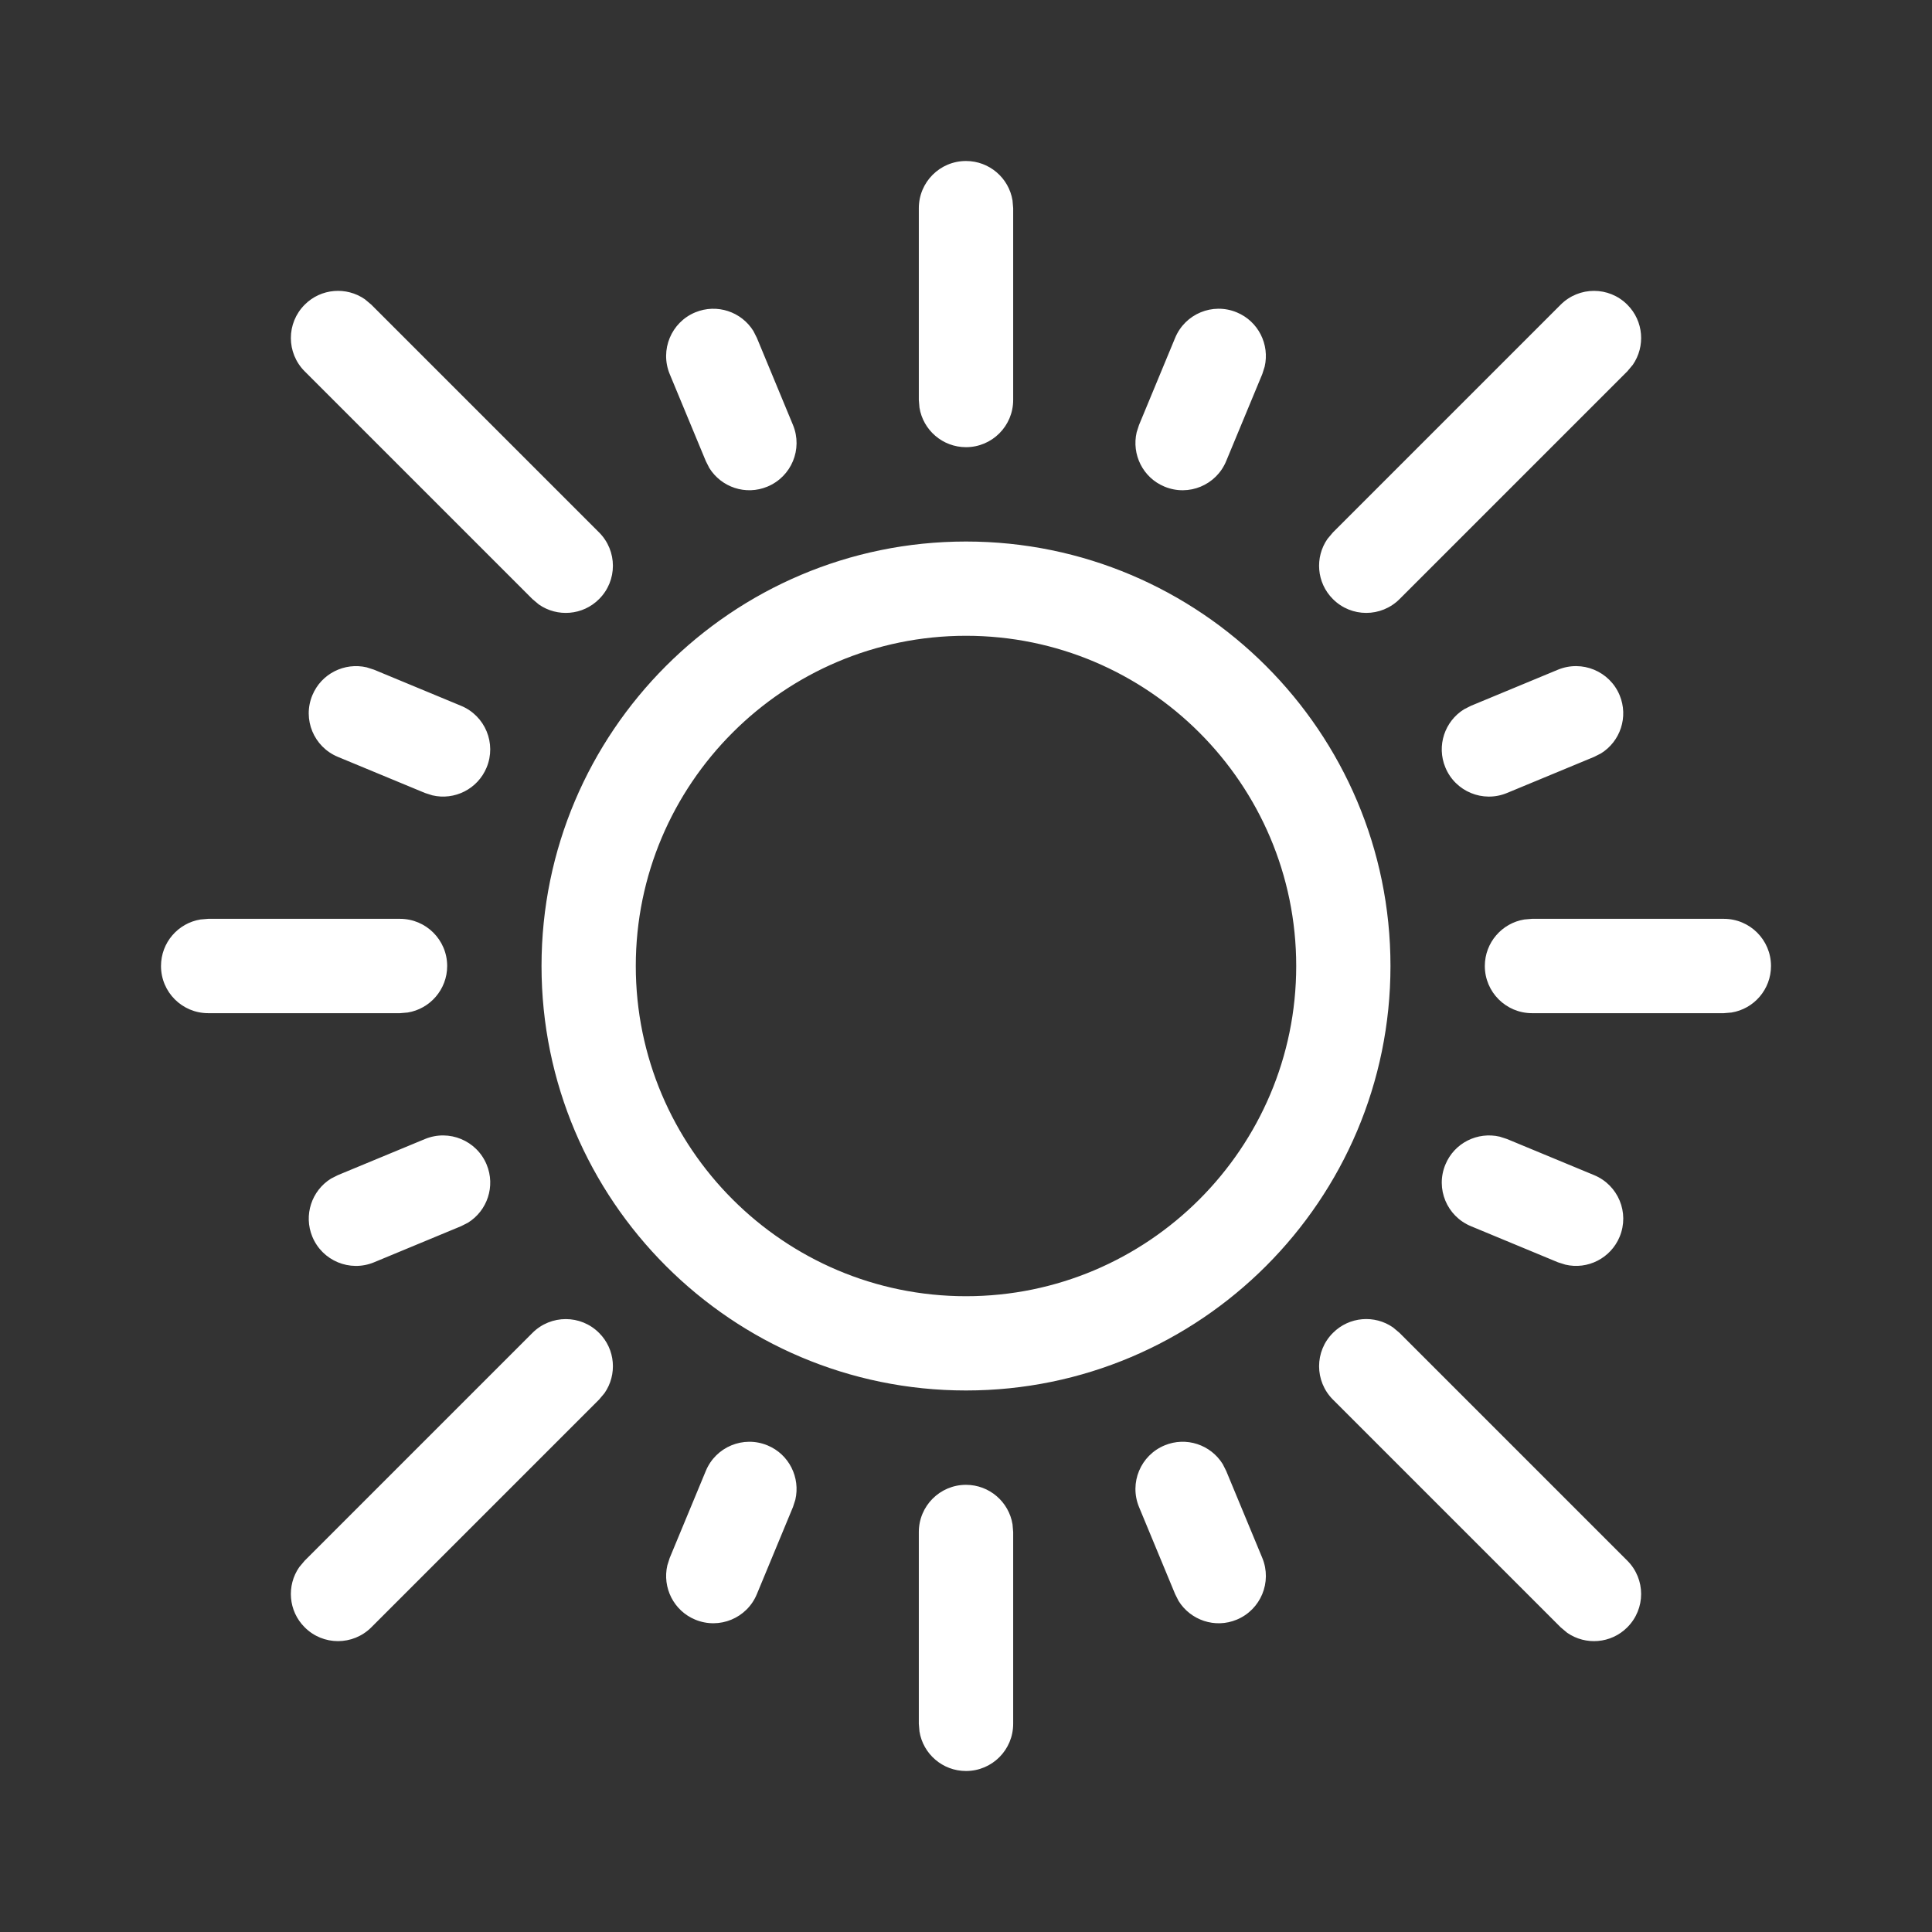 <svg xmlns="http://www.w3.org/2000/svg" width="24" height="24" viewBox="0 0 24 24">
  <rect x="0" y="0" width="24" height="24" fill="#333333" stroke="none"/>
  <path fill="#FFF" d="M12,18.445 C12.291,18.445 12.533,18.658 12.578,18.936 L12.586,19.031 L12.586,21.414 C12.586,21.738 12.324,22 12,22 C11.709,22 11.467,21.788 11.422,21.509 L11.414,21.414 L11.414,19.031 C11.414,18.708 11.676,18.445 12,18.445 Z M16.558,16.558 C16.761,16.354 17.077,16.331 17.305,16.49 L17.386,16.558 L20.215,19.387 C20.444,19.616 20.444,19.986 20.215,20.215 C20.012,20.419 19.696,20.441 19.468,20.283 L19.387,20.215 L16.558,17.386 C16.329,17.157 16.329,16.786 16.558,16.558 Z M6.614,16.558 C6.843,16.329 7.214,16.329 7.442,16.558 C7.646,16.761 7.668,17.077 7.51,17.305 L7.442,17.386 L4.613,20.215 C4.384,20.444 4.013,20.444 3.785,20.215 C3.581,20.012 3.559,19.696 3.717,19.468 L3.785,19.387 L6.614,16.558 Z M14.467,17.955 C14.736,17.843 15.04,17.947 15.189,18.187 L15.232,18.272 L15.681,19.354 C15.804,19.653 15.662,19.996 15.363,20.12 C15.094,20.232 14.79,20.127 14.641,19.888 L14.598,19.803 L14.149,18.72 C14.026,18.421 14.168,18.079 14.467,17.955 Z M8.768,18.272 C8.892,17.973 9.234,17.831 9.534,17.955 C9.803,18.066 9.944,18.355 9.88,18.63 L9.851,18.72 L9.402,19.803 C9.279,20.101 8.937,20.244 8.637,20.12 C8.368,20.009 8.226,19.72 8.29,19.445 L8.319,19.354 L8.768,18.272 Z M12,6.727 C14.908,6.727 17.273,9.092 17.273,12 C17.273,14.908 14.908,17.273 12,17.273 C9.092,17.273 6.727,14.908 6.727,12 C6.727,9.092 9.092,6.727 12,6.727 Z M12,7.898 C9.738,7.898 7.898,9.738 7.898,12 C7.898,14.262 9.738,16.102 12,16.102 C14.262,16.102 16.102,14.262 16.102,12 C16.102,9.738 14.262,7.898 12,7.898 Z M5.28,14.149 C5.579,14.026 5.921,14.168 6.045,14.466 C6.157,14.736 6.053,15.04 5.813,15.189 L5.728,15.232 L4.646,15.681 C4.346,15.805 4.004,15.662 3.88,15.363 C3.769,15.094 3.872,14.79 4.112,14.641 L4.197,14.598 L5.28,14.149 Z M17.955,14.467 C18.066,14.197 18.355,14.056 18.63,14.12 L18.72,14.149 L19.803,14.598 C20.102,14.722 20.244,15.064 20.12,15.363 C20.009,15.631 19.721,15.775 19.446,15.71 L19.354,15.681 L18.272,15.232 C17.973,15.108 17.831,14.766 17.955,14.467 Z M4.969,11.414 C5.292,11.414 5.555,11.676 5.555,12 C5.555,12.291 5.342,12.533 5.064,12.578 L4.969,12.586 L2.586,12.586 C2.262,12.586 2,12.324 2,12 C2,11.709 2.212,11.467 2.491,11.422 L2.586,11.414 L4.969,11.414 Z M21.414,11.414 C21.738,11.414 22,11.676 22,12 C22,12.291 21.788,12.533 21.509,12.578 L21.414,12.586 L19.031,12.586 C18.708,12.586 18.445,12.324 18.445,12 C18.445,11.709 18.658,11.467 18.936,11.422 L19.031,11.414 L21.414,11.414 Z M19.354,8.319 C19.653,8.196 19.996,8.338 20.12,8.637 C20.231,8.906 20.128,9.21 19.888,9.359 L19.803,9.402 L18.72,9.851 C18.421,9.975 18.078,9.832 17.955,9.534 C17.843,9.264 17.947,8.96 18.187,8.811 L18.272,8.768 L19.354,8.319 Z M3.88,8.637 C3.991,8.368 4.28,8.226 4.555,8.29 L4.646,8.319 L5.728,8.768 C6.027,8.892 6.169,9.235 6.045,9.534 C5.934,9.802 5.646,9.945 5.371,9.88 L5.28,9.851 L4.197,9.402 C3.898,9.278 3.756,8.936 3.88,8.637 Z M3.785,3.785 C3.988,3.581 4.304,3.559 4.532,3.717 L4.613,3.785 L7.442,6.614 C7.671,6.843 7.671,7.214 7.442,7.442 C7.239,7.646 6.923,7.668 6.695,7.51 L6.614,7.442 L3.785,4.613 C3.556,4.384 3.556,4.014 3.785,3.785 Z M19.387,3.785 C19.616,3.556 19.987,3.556 20.215,3.785 C20.419,3.988 20.441,4.304 20.283,4.532 L20.215,4.613 L17.386,7.442 C17.157,7.671 16.786,7.671 16.558,7.442 C16.354,7.239 16.332,6.923 16.49,6.695 L16.558,6.614 L19.387,3.785 Z M8.637,3.88 C8.906,3.769 9.21,3.872 9.359,4.112 L9.402,4.197 L9.851,5.28 C9.974,5.579 9.832,5.921 9.533,6.045 C9.264,6.157 8.96,6.053 8.811,5.813 L8.768,5.728 L8.319,4.646 C8.196,4.347 8.338,4.004 8.637,3.88 Z M14.598,4.197 C14.722,3.898 15.064,3.756 15.363,3.88 C15.632,3.991 15.774,4.28 15.71,4.555 L15.681,4.646 L15.232,5.728 C15.109,6.026 14.767,6.17 14.466,6.045 C14.197,5.934 14.056,5.645 14.12,5.37 L14.149,5.28 L14.598,4.197 Z M12,2 C12.291,2 12.533,2.212 12.578,2.491 L12.586,2.586 L12.586,4.969 C12.586,5.292 12.324,5.555 12,5.555 C11.709,5.555 11.467,5.342 11.422,5.064 L11.414,4.969 L11.414,2.586 C11.414,2.262 11.676,2 12,2 Z"/>
</svg>
